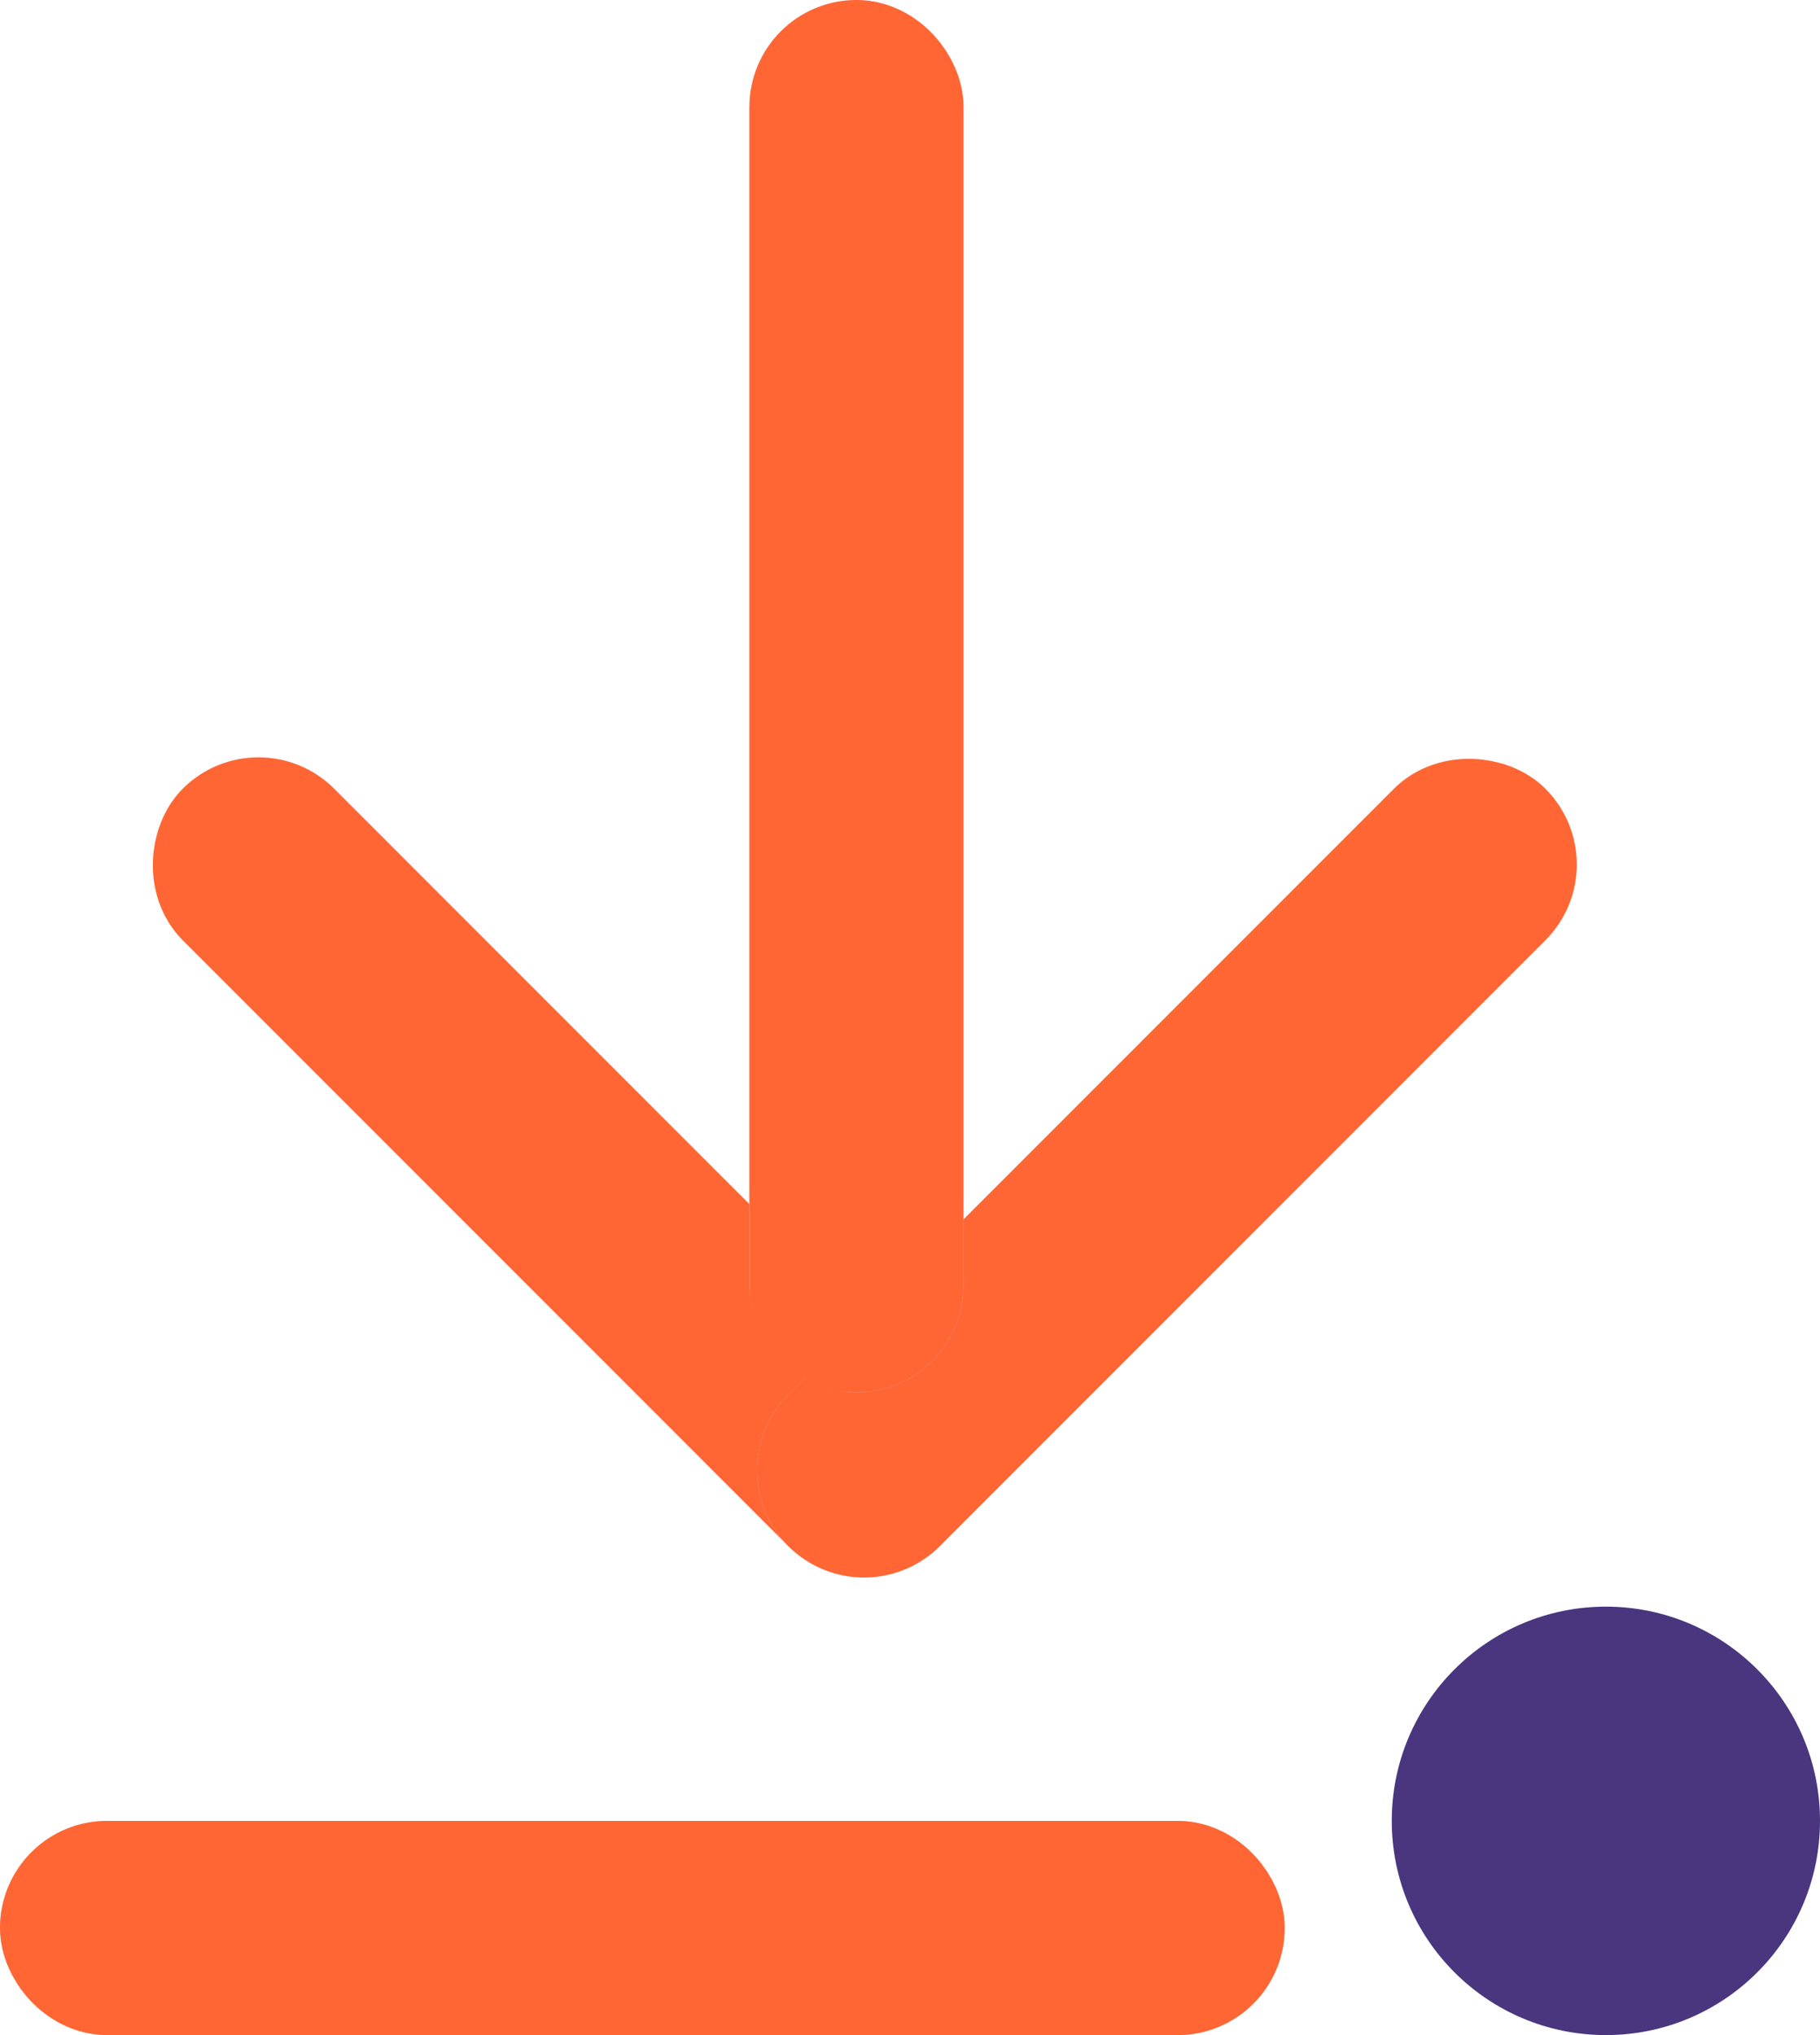 <?xml version="1.0" encoding="UTF-8"?>
<svg width="17px" height="19px" viewBox="0 0 17 19" version="1.1" xmlns="http://www.w3.org/2000/svg" xmlns:xlink="http://www.w3.org/1999/xlink">
    <!-- Generator: Sketch 48.2 (47327) - http://www.bohemiancoding.com/sketch -->
    <title>download</title>
    <desc>Created with Sketch.</desc>
    <defs>
        <rect id="path-1" x="0" y="17" width="12" height="2" rx="1"></rect>
        <rect id="path-2" x="0" y="8" width="10" height="2" rx="1"></rect>
        <rect id="path-3" x="4" y="4" width="10" height="2" rx="1"></rect>
        <rect id="path-4" x="7" y="0" width="2" height="13" rx="1"></rect>
    </defs>
    <g id="Header-loddrett" stroke="none" stroke-width="1" fill="none" fill-rule="evenodd" transform="translate(-1197, -34)">
        <g id="download" transform="translate(1197, 34)">
            <circle id="Oval-2-Copy-2" fill="#49367E" fill-rule="evenodd" cx="15" cy="17" r="2"></circle>
            <g id="Rectangle-3">
                <use fill="#D8D8D8" fill-rule="evenodd" xlink:href="#path-1"></use>
                <rect stroke="#FF6634" stroke-width="1" x="0.5" y="17.5" width="11" height="1" rx="0.5"></rect>
            </g>
            <g id="Group-2" stroke-width="1" fill-rule="evenodd" transform="translate(8.071, 8.071) rotate(-315) translate(-8.071, -8.071) translate(3.071, 3.071)">
                <g id="Rectangle-3-Copy">
                    <use fill="#D8D8D8" fill-rule="evenodd" xlink:href="#path-2"></use>
                    <rect stroke="#FF6634" stroke-width="1" x="0.5" y="8.5" width="9" height="1" rx="0.5"></rect>
                </g>
                <g id="Rectangle-3-Copy-4" transform="translate(9, 5) rotate(-270) translate(-9, -5) ">
                    <use fill="#D8D8D8" fill-rule="evenodd" xlink:href="#path-3"></use>
                    <rect stroke="#FF6634" stroke-width="1" x="4.5" y="4.5" width="9" height="1" rx="0.5"></rect>
                </g>
            </g>
            <g id="Rectangle-5">
                <use fill="#D8D8D8" fill-rule="evenodd" xlink:href="#path-4"></use>
                <rect stroke="#FF6634" stroke-width="1" x="7.5" y="0.5" width="1" height="12" rx="0.5"></rect>
            </g>
        </g>
    </g>
</svg>